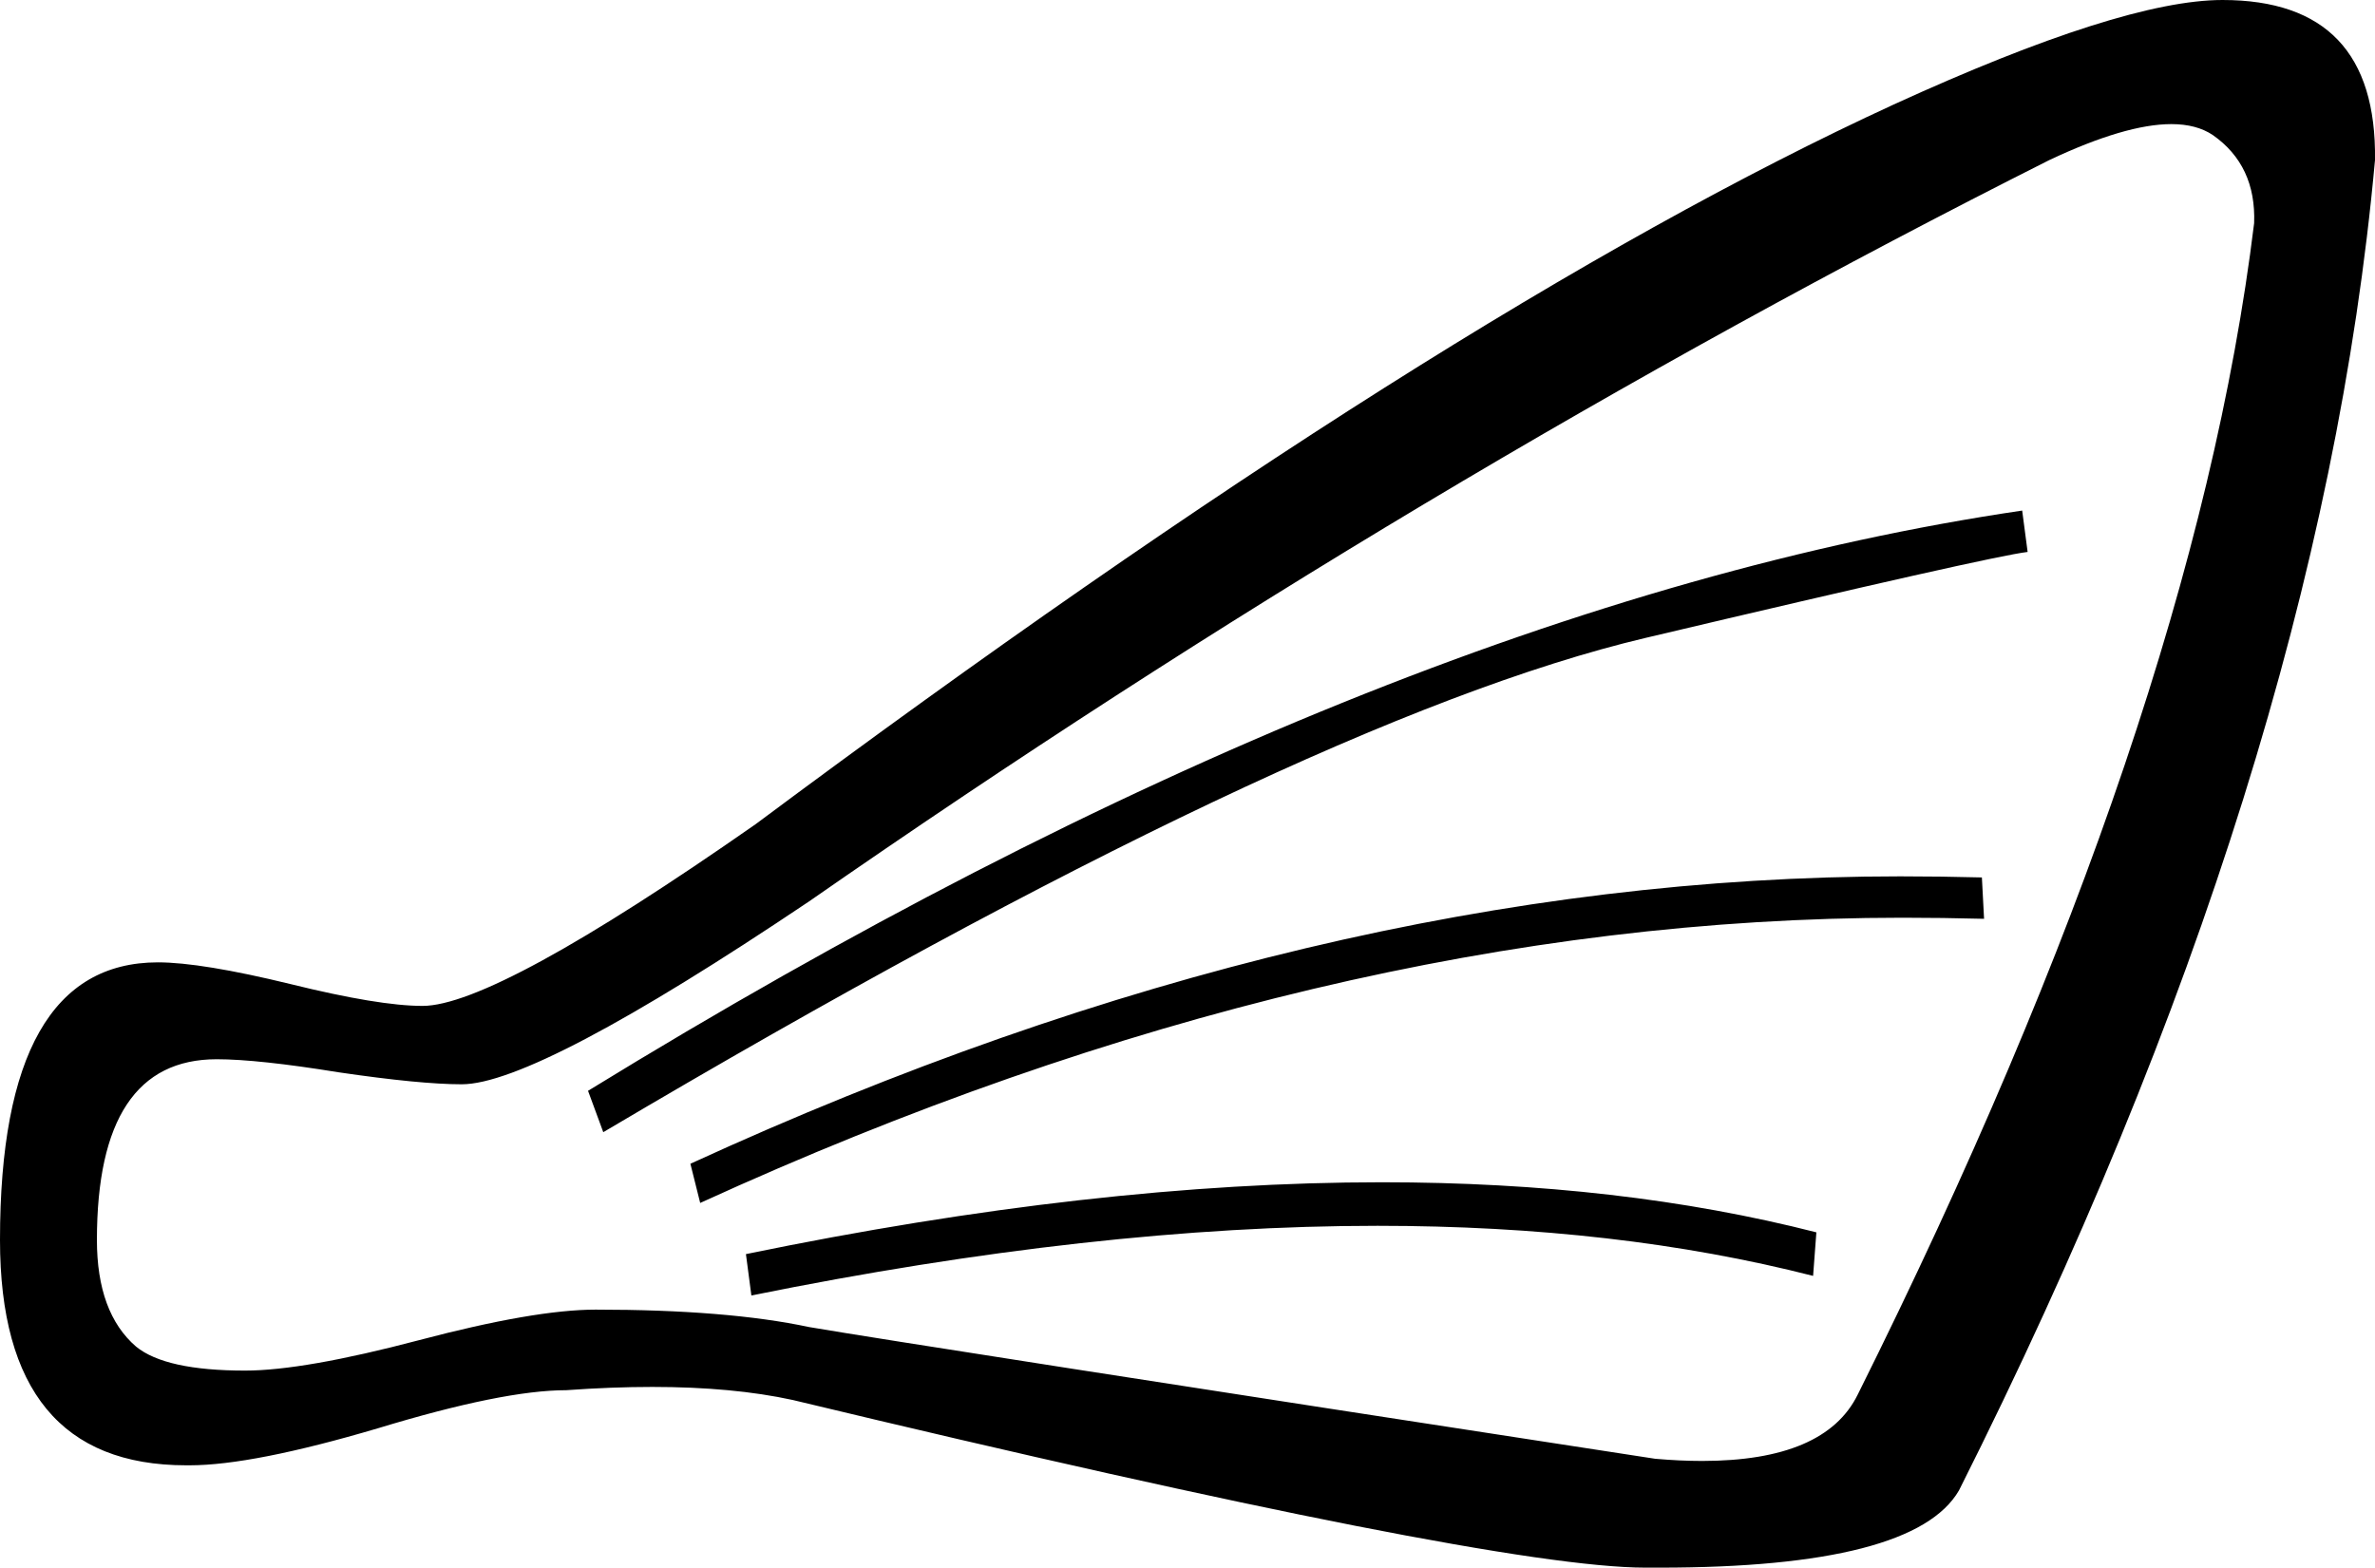 <?xml version='1.0' encoding ='UTF-8' standalone='no'?>
<svg width='21.81' height='14.4' xmlns='http://www.w3.org/2000/svg' xmlns:xlink='http://www.w3.org/1999/xlink'  version='1.1' >
<path style='fill:black; stroke:none' d=' M 18.57 4.69  Q 12.66 5.56 5.4 10.02  L 5.54 10.4  Q 11.94 6.61 15.11 5.86  Q 18.28 5.11 18.62 5.07  L 18.57 4.69  Z  M 17.45 8.05  Q 12.09 8.05 6.34 10.69  L 6.43 11.05  Q 12.16 8.43 17.47 8.43  Q 17.84 8.43 18.22 8.44  L 18.2 8.06  Q 17.82 8.05 17.45 8.05  Z  M 12.69 10.86  Q 10.05 10.86 6.85 11.52  L 6.9 11.9  Q 10.06 11.26 12.65 11.26  Q 14.85 11.26 16.65 11.72  L 16.68 11.32  Q 14.88 10.86 12.69 10.86  Z  M 19.94 1.14  Q 20.17 1.14 20.32 1.24  Q 20.72 1.52 20.7 2.05  Q 20.14 6.63 17.06 12.81  Q 16.76 13.42 15.63 13.42  Q 15.43 13.42 15.2 13.4  Q 8.37 12.35 7.43 12.19  Q 6.68 12.03 5.47 12.03  Q 4.91 12.03 3.85 12.31  Q 2.79 12.59 2.25 12.59  Q 1.52 12.59 1.25 12.37  Q 0.89 12.06 0.89 11.39  Q 0.89 9.73 1.99 9.73  Q 2.37 9.73 3.11 9.85  Q 3.86 9.96 4.24 9.96  Q 4.93 9.96 7.43 8.28  Q 13.04 4.38 18.82 1.47  Q 19.52 1.14 19.94 1.14  Z  M 20.41 0  Q 19.49 0 17.39 0.96  Q 13.26 2.86 6.94 7.57  Q 4.55 9.24 3.88 9.24  Q 3.48 9.24 2.67 9.04  Q 1.85 8.84 1.45 8.84  Q 0 8.84 0 11.39  Q 0 13.46 1.71 13.46  Q 1.72 13.46 1.74 13.46  Q 2.32 13.46 3.47 13.12  Q 4.62 12.77 5.2 12.77  Q 5.62 12.74 5.99 12.74  Q 6.73 12.74 7.28 12.86  Q 13.69 14.4 15.11 14.4  Q 15.18 14.4 15.24 14.4  Q 17.58 14.4 17.99 13.69  Q 21.3 7.1 21.81 1.47  Q 21.83 0 20.41 0  Z '/></svg>
